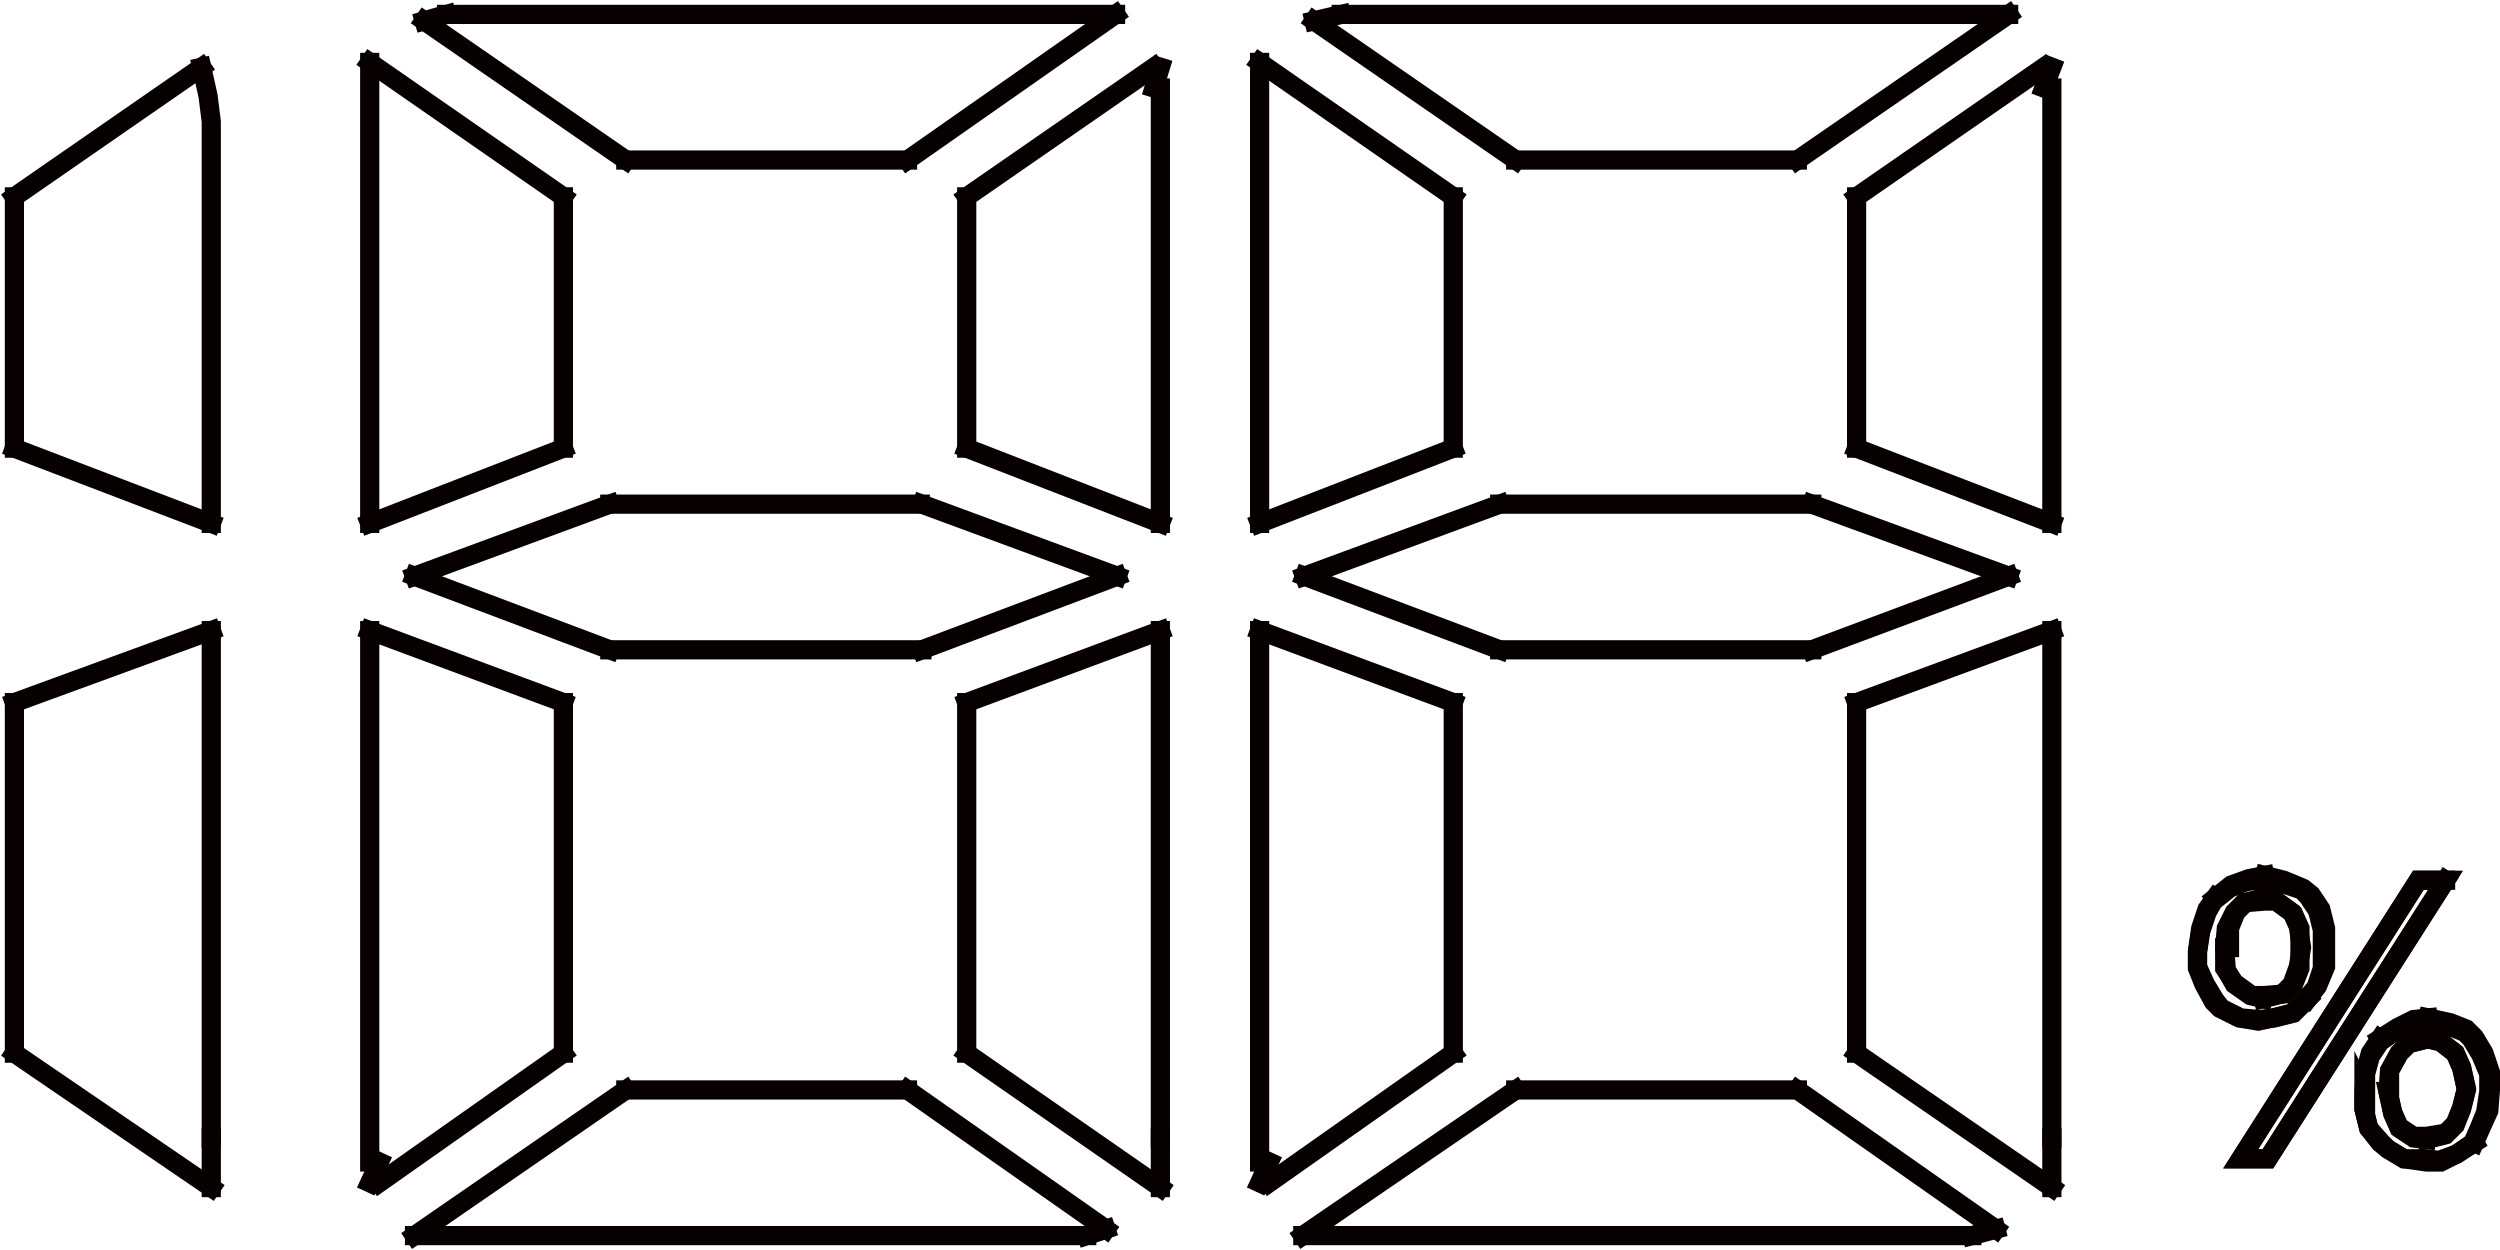<?xml version="1.0" encoding="UTF-8"?>
<svg id="_图层_2" data-name="图层 2" xmlns="http://www.w3.org/2000/svg" viewBox="0 0 15.62 7.81">
  <defs>
    <style>
      .cls-1, .cls-2 {
        fill: none;
        stroke: #070001;
        stroke-linecap: square;
        stroke-miterlimit: 10;
        stroke-width: .12px;
      }

      .cls-2 {
        fill-rule: evenodd;
      }
    </style>
  </defs>
  <g id="_图层_1-2" data-name="图层 1">
    <g>
      <line class="cls-1" x1="9.08" y1="6.58" x2="7.93" y2="7.39"/>
      <line class="cls-1" x1="9.08" y1="4.39" x2="9.08" y2="6.58"/>
      <line class="cls-1" x1="9.08" y1="4.39" x2="7.87" y2="3.94"/>
      <line class="cls-1" x1="7.87" y1="7.26" x2="7.87" y2="3.94"/>
      <line class="cls-1" x1="7.87" y1="7.39" x2="7.93" y2="7.26"/>
      <line class="cls-1" x1="7.87" y1="3.27" x2="9.08" y2="2.8"/>
      <line class="cls-1" x1="9.08" y1="1.23" x2="9.08" y2="2.8"/>
      <line class="cls-1" x1="7.87" y1=".39" x2="9.08" y2="1.23"/>
      <line class="cls-1" x1="7.87" y1="3.27" x2="7.87" y2=".39"/>
      <line class="cls-1" x1="8.21" y1=".13" x2="8.38" y2=".09"/>
      <line class="cls-1" x1="9.47" y1="1" x2="8.21" y2=".13"/>
      <line class="cls-1" x1="11.23" y1="1" x2="9.47" y2="1"/>
      <line class="cls-1" x1="12.55" y1=".09" x2="11.23" y2="1"/>
      <line class="cls-1" x1="8.38" y1=".09" x2="12.55" y2=".09"/>
      <line class="cls-1" x1="9.37" y1="3.15" x2="11.32" y2="3.15"/>
      <line class="cls-1" x1="9.37" y1="3.15" x2="8.15" y2="3.6"/>
      <line class="cls-1" x1="8.15" y1="3.6" x2="9.37" y2="4.06"/>
      <line class="cls-1" x1="11.32" y1="4.06" x2="9.37" y2="4.06"/>
      <line class="cls-1" x1="11.32" y1="4.06" x2="12.55" y2="3.6"/>
      <line class="cls-1" x1="12.55" y1="3.6" x2="11.32" y2="3.15"/>
      <line class="cls-1" x1=".09" y1="1.23" x2="1.26" y2=".42"/>
      <line class="cls-1" x1=".09" y1="2.8" x2=".09" y2="1.23"/>
      <line class="cls-1" x1=".09" y1="2.8" x2="1.32" y2="3.27"/>
      <polyline class="cls-1" points="1.26 .42 1.3 .6 1.32 .76 1.32 1.12 1.32 1.84 1.32 3.27"/>
      <line class="cls-1" x1="6.04" y1="1.23" x2="7.21" y2=".42"/>
      <line class="cls-1" x1="6.04" y1="2.8" x2="6.04" y2="1.23"/>
      <line class="cls-1" x1="6.04" y1="2.8" x2="7.25" y2="3.27"/>
      <line class="cls-1" x1="7.25" y1=".55" x2="7.25" y2="3.27"/>
      <line class="cls-1" x1="7.21" y1=".55" x2="7.25" y2=".42"/>
      <line class="cls-1" x1="3.81" y1="3.15" x2="5.75" y2="3.15"/>
      <line class="cls-1" x1="3.81" y1="3.15" x2="2.59" y2="3.6"/>
      <line class="cls-1" x1="2.59" y1="3.6" x2="3.81" y2="4.06"/>
      <line class="cls-1" x1="5.76" y1="4.06" x2="3.81" y2="4.06"/>
      <line class="cls-1" x1="5.76" y1="4.06" x2="6.98" y2="3.6"/>
      <line class="cls-1" x1="6.98" y1="3.6" x2="5.76" y2="3.15"/>
      <line class="cls-1" x1="7.25" y1="3.94" x2="7.25" y2="7.11"/>
      <line class="cls-1" x1="7.25" y1="3.94" x2="6.04" y2="4.39"/>
      <line class="cls-1" x1="6.04" y1="6.58" x2="6.04" y2="4.39"/>
      <line class="cls-1" x1="7.25" y1="7.42" x2="6.04" y2="6.58"/>
      <line class="cls-1" x1="7.25" y1="7.42" x2="7.25" y2="7.11"/>
      <line class="cls-1" x1="3.91" y1="1" x2="2.65" y2=".13"/>
      <line class="cls-1" x1="5.67" y1="1" x2="3.91" y2="1"/>
      <line class="cls-1" x1="6.97" y1=".09" x2="5.67" y2="1"/>
      <line class="cls-1" x1="2.79" y1=".09" x2="6.97" y2=".09"/>
      <line class="cls-1" x1="2.65" y1=".13" x2="2.79" y2=".09"/>
      <line class="cls-1" x1="1.32" y1="3.94" x2=".09" y2="4.39"/>
      <line class="cls-1" x1=".09" y1="6.58" x2=".09" y2="4.39"/>
      <line class="cls-1" x1="1.32" y1="7.42" x2=".09" y2="6.58"/>
      <line class="cls-1" x1="1.32" y1="3.94" x2="1.32" y2="7.11"/>
      <line class="cls-1" x1="3.52" y1="4.39" x2="2.31" y2="3.94"/>
      <line class="cls-1" x1="2.31" y1="7.26" x2="2.31" y2="3.94"/>
      <line class="cls-1" x1="2.31" y1="7.39" x2="2.37" y2="7.26"/>
      <line class="cls-1" x1="3.52" y1="6.58" x2="2.37" y2="7.39"/>
      <line class="cls-1" x1="3.52" y1="4.39" x2="3.52" y2="6.58"/>
      <line class="cls-1" x1="5.67" y1="6.81" x2="6.91" y2="7.68"/>
      <line class="cls-1" x1="3.91" y1="6.81" x2="5.67" y2="6.81"/>
      <line class="cls-1" x1="2.59" y1="7.72" x2="3.91" y2="6.81"/>
      <line class="cls-1" x1="6.79" y1="7.72" x2="2.59" y2="7.72"/>
      <line class="cls-1" x1="6.79" y1="7.72" x2="6.91" y2="7.68"/>
      <line class="cls-1" x1="2.31" y1="3.27" x2="3.52" y2="2.8"/>
      <line class="cls-1" x1="3.52" y1="1.23" x2="3.52" y2="2.8"/>
      <line class="cls-1" x1="2.31" y1=".39" x2="3.52" y2="1.23"/>
      <line class="cls-1" x1="2.31" y1="3.27" x2="2.31" y2=".39"/>
      <line class="cls-1" x1="12.32" y1="7.72" x2="12.47" y2="7.68"/>
      <line class="cls-1" x1="11.23" y1="6.81" x2="12.47" y2="7.68"/>
      <line class="cls-1" x1="9.47" y1="6.81" x2="11.23" y2="6.81"/>
      <line class="cls-1" x1="8.14" y1="7.72" x2="9.47" y2="6.81"/>
      <line class="cls-1" x1="12.32" y1="7.72" x2="8.14" y2="7.72"/>
      <line class="cls-1" x1="12.82" y1="3.94" x2="11.6" y2="4.39"/>
      <line class="cls-1" x1="11.6" y1="6.58" x2="11.6" y2="4.39"/>
      <line class="cls-1" x1="12.82" y1="7.42" x2="11.6" y2="6.58"/>
      <line class="cls-1" x1="12.82" y1="7.42" x2="12.82" y2="7.11"/>
      <line class="cls-1" x1="12.82" y1="3.94" x2="12.82" y2="7.11"/>
      <line class="cls-1" x1="11.6" y1="2.8" x2="12.82" y2="3.27"/>
      <line class="cls-1" x1="12.82" y1=".55" x2="12.82" y2="3.27"/>
      <line class="cls-1" x1="12.77" y1=".55" x2="12.82" y2=".42"/>
      <line class="cls-1" x1="11.6" y1="1.23" x2="12.77" y2=".42"/>
      <line class="cls-1" x1="11.6" y1="2.8" x2="11.6" y2="1.23"/>
      <line class="cls-1" x1="1.32" y1="7.42" x2="1.32" y2="7.11"/>
      <path class="cls-2" d="M14.77,6.82v.11l.03.12.08.09.04.04.1.06h.13s.09.01.09.01l.11-.04.1-.07.04-.09.04-.1.02-.13v-.11l-.05-.12-.06-.1-.04-.04-.1-.04-.14-.03-.09.02-.1.04-.1.07-.06.09-.03.11v.13ZM14.92,6.82l.03.13.04.09.09.06h.08s.12-.02.12-.02l.06-.06.04-.1.03-.12-.03-.13-.04-.09-.09-.07-.08-.02-.12.03-.06.06-.06.11v.13ZM14,7.24l1.11-1.74h.17l-1.11,1.74h-.17ZM13.73,5.94v.11l.04.1.06.11.04.04.12.06.12.02.09-.02.12-.03.09-.09.06-.07.04-.12v-.24l-.03-.12-.06-.09-.04-.04-.12-.04-.12-.03-.11.02-.1.04-.1.08-.04.07-.04.12-.02.13ZM13.9,5.92v.13s.06.09.06.09l.11.08h.08s.12-.01.12-.01l.06-.06.04-.1v-.12s0-.13,0-.13l-.04-.09-.11-.08h-.07s-.12.01-.12.01l-.06.06-.04.1v.12Z"/>
      <polyline class="cls-1" points="15.16 7.12 15.08 7.11 14.99 7.05 14.95 6.96 14.92 6.82 14.93 6.69 14.99 6.58 15.05 6.52 15.17 6.49"/>
      <polyline class="cls-1" points="14.87 6.49 14.81 6.58 14.78 6.69 14.77 6.82 14.77 6.93 14.8 7.05 14.87 7.14 14.92 7.18 15.02 7.24 15.16 7.26 15.25 7.26 15.35 7.21 15.46 7.14"/>
      <polyline class="cls-1" points="15.46 7.14 15.5 7.05 15.55 6.94 15.56 6.81 15.56 6.7 15.52 6.58 15.46 6.48 15.41 6.43 15.31 6.39 15.17 6.36"/>
      <polyline class="cls-1" points="15.17 6.49 15.25 6.51 15.34 6.58 15.38 6.67 15.41 6.81 15.38 6.93 15.34 7.03 15.28 7.09 15.16 7.12"/>
      <polyline class="cls-1" points="15.17 6.36 15.08 6.37 14.98 6.42 14.87 6.49"/>
      <polyline class="cls-1" points="14.14 6.24 14.06 6.22 13.96 6.15 13.91 6.06 13.9 5.92 13.91 5.8 13.96 5.7 14.02 5.64 14.14 5.61"/>
      <polyline class="cls-1" points="13.84 5.61 13.79 5.68 13.75 5.8 13.73 5.94 13.73 6.04 13.78 6.15 13.84 6.25 13.88 6.3 14 6.36 14.12 6.37 14.21 6.36 14.33 6.33 14.42 6.24"/>
      <polyline class="cls-1" points="15.28 5.5 15.11 5.5 14 7.24 14.17 7.24 15.28 5.5"/>
      <polyline class="cls-1" points="14.42 6.24 14.48 6.16 14.53 6.04 14.53 5.91 14.53 5.8 14.5 5.68 14.44 5.59 14.39 5.55 14.27 5.5 14.15 5.47"/>
      <polyline class="cls-1" points="14.14 5.61 14.21 5.62 14.32 5.7 14.36 5.79 14.38 5.92 14.36 6.04 14.32 6.15 14.26 6.21 14.14 6.24"/>
      <polyline class="cls-1" points="14.15 5.47 14.05 5.49 13.94 5.53 13.84 5.61"/>
    </g>
  </g>
</svg>